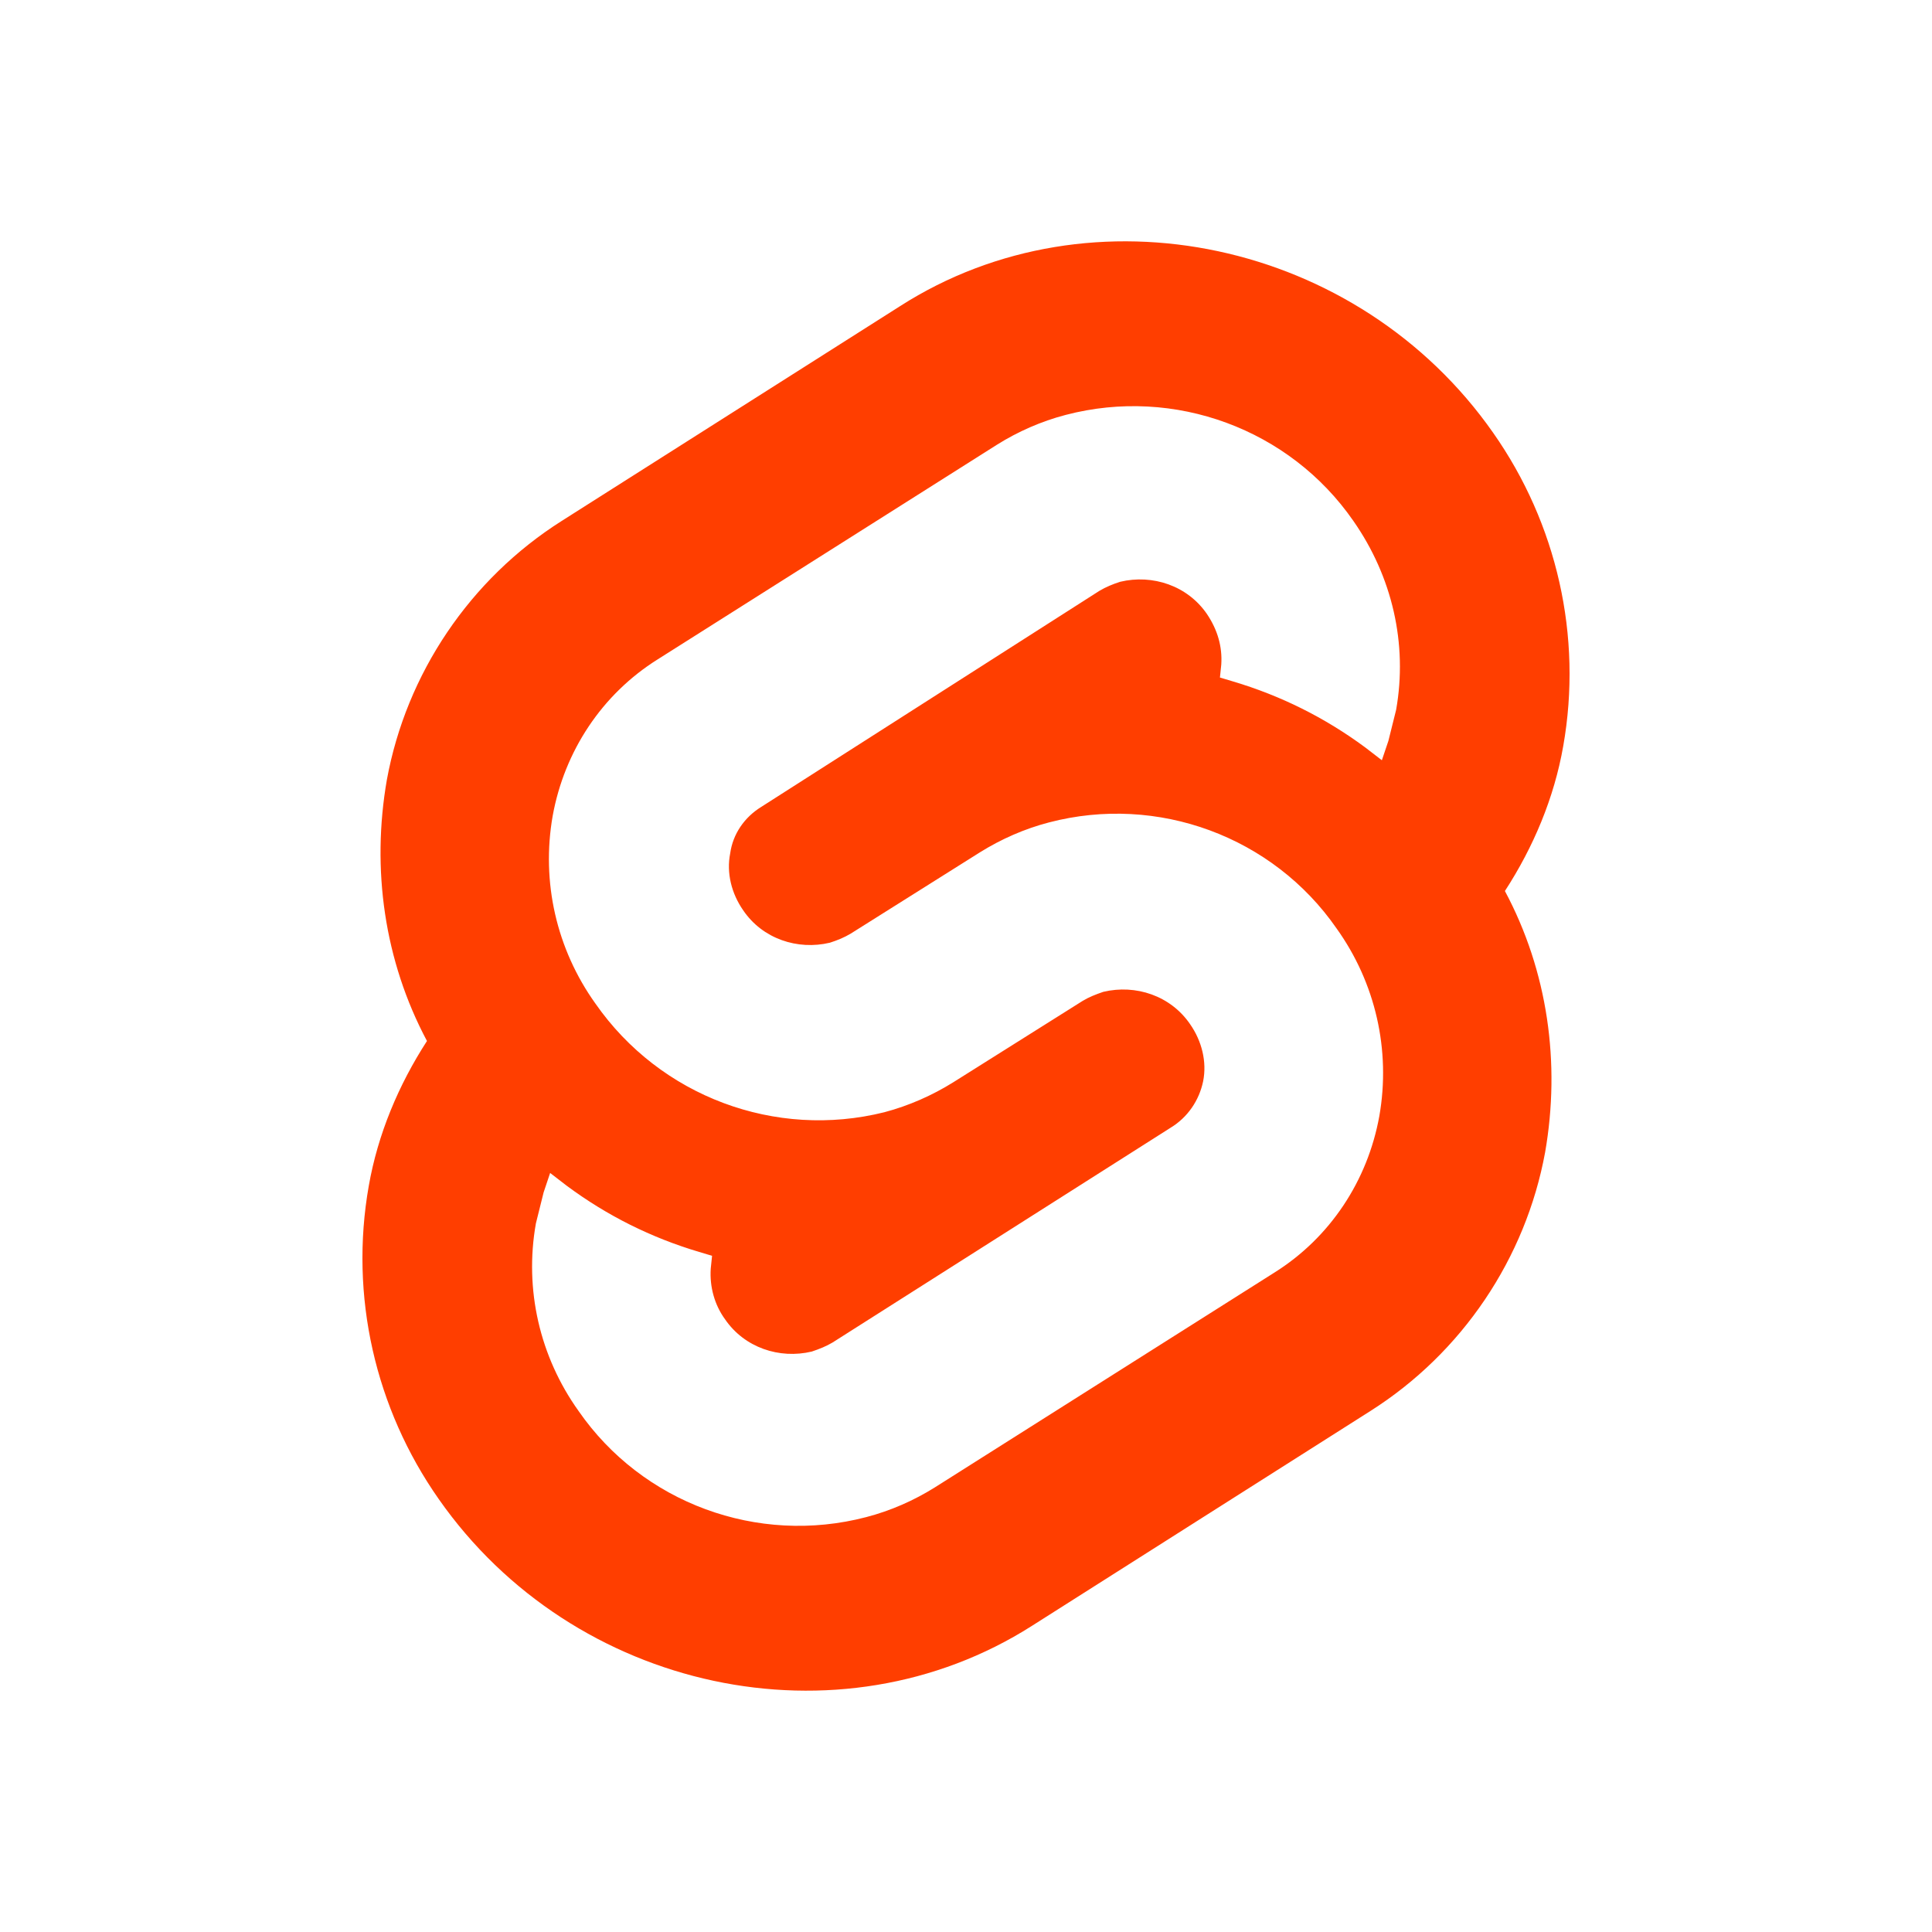 <svg width="16" height="16" viewBox="0 0 16 16" fill="none" xmlns="http://www.w3.org/2000/svg">
<path d="M12.367 3.586C11.251 1.989 9.041 1.518 7.453 2.536L4.652 4.314C3.891 4.796 3.365 5.579 3.204 6.457C3.075 7.196 3.182 7.957 3.536 8.621C3.3 8.986 3.129 9.393 3.054 9.821C2.893 10.732 3.107 11.664 3.633 12.414C4.749 14.011 6.949 14.482 8.547 13.464L11.348 11.686C12.109 11.204 12.635 10.421 12.796 9.543C12.925 8.804 12.818 8.043 12.463 7.379C12.7 7.014 12.871 6.607 12.946 6.179C13.107 5.268 12.893 4.336 12.367 3.586ZM11.562 5.879C11.541 5.964 11.519 6.05 11.498 6.136L11.444 6.296L11.305 6.189C10.972 5.943 10.607 5.761 10.21 5.643L10.103 5.611L10.114 5.504C10.124 5.354 10.082 5.214 9.996 5.086C9.835 4.85 9.545 4.754 9.277 4.818C9.212 4.839 9.159 4.861 9.105 4.893L6.305 6.682C6.165 6.768 6.069 6.907 6.047 7.068C6.015 7.229 6.058 7.4 6.155 7.539C6.315 7.775 6.605 7.871 6.873 7.807C6.938 7.786 6.991 7.764 7.045 7.732L8.118 7.057C8.29 6.95 8.483 6.864 8.687 6.811C9.588 6.575 10.543 6.929 11.069 7.689C11.391 8.139 11.519 8.696 11.423 9.243C11.326 9.779 11.015 10.25 10.554 10.539L7.742 12.318C7.571 12.425 7.378 12.511 7.174 12.564C6.273 12.8 5.318 12.446 4.792 11.686C4.47 11.236 4.341 10.679 4.438 10.132C4.459 10.046 4.481 9.961 4.502 9.875L4.556 9.714L4.695 9.821C5.028 10.068 5.393 10.25 5.79 10.368L5.897 10.4L5.886 10.507C5.876 10.657 5.918 10.807 6.004 10.925C6.165 11.161 6.455 11.257 6.723 11.193C6.788 11.171 6.841 11.15 6.895 11.118L9.695 9.339C9.835 9.254 9.931 9.114 9.964 8.954C9.996 8.793 9.953 8.621 9.856 8.482C9.695 8.246 9.406 8.15 9.137 8.214C9.073 8.236 9.019 8.257 8.966 8.289L7.893 8.964C7.721 9.071 7.528 9.157 7.324 9.211C6.423 9.436 5.468 9.082 4.931 8.311C4.609 7.861 4.481 7.304 4.577 6.757C4.674 6.221 4.985 5.75 5.446 5.461L8.258 3.682C8.429 3.575 8.622 3.489 8.826 3.436C9.727 3.2 10.682 3.554 11.208 4.314C11.53 4.775 11.659 5.332 11.562 5.879Z" fill="#FF3E00"/>
</svg>
